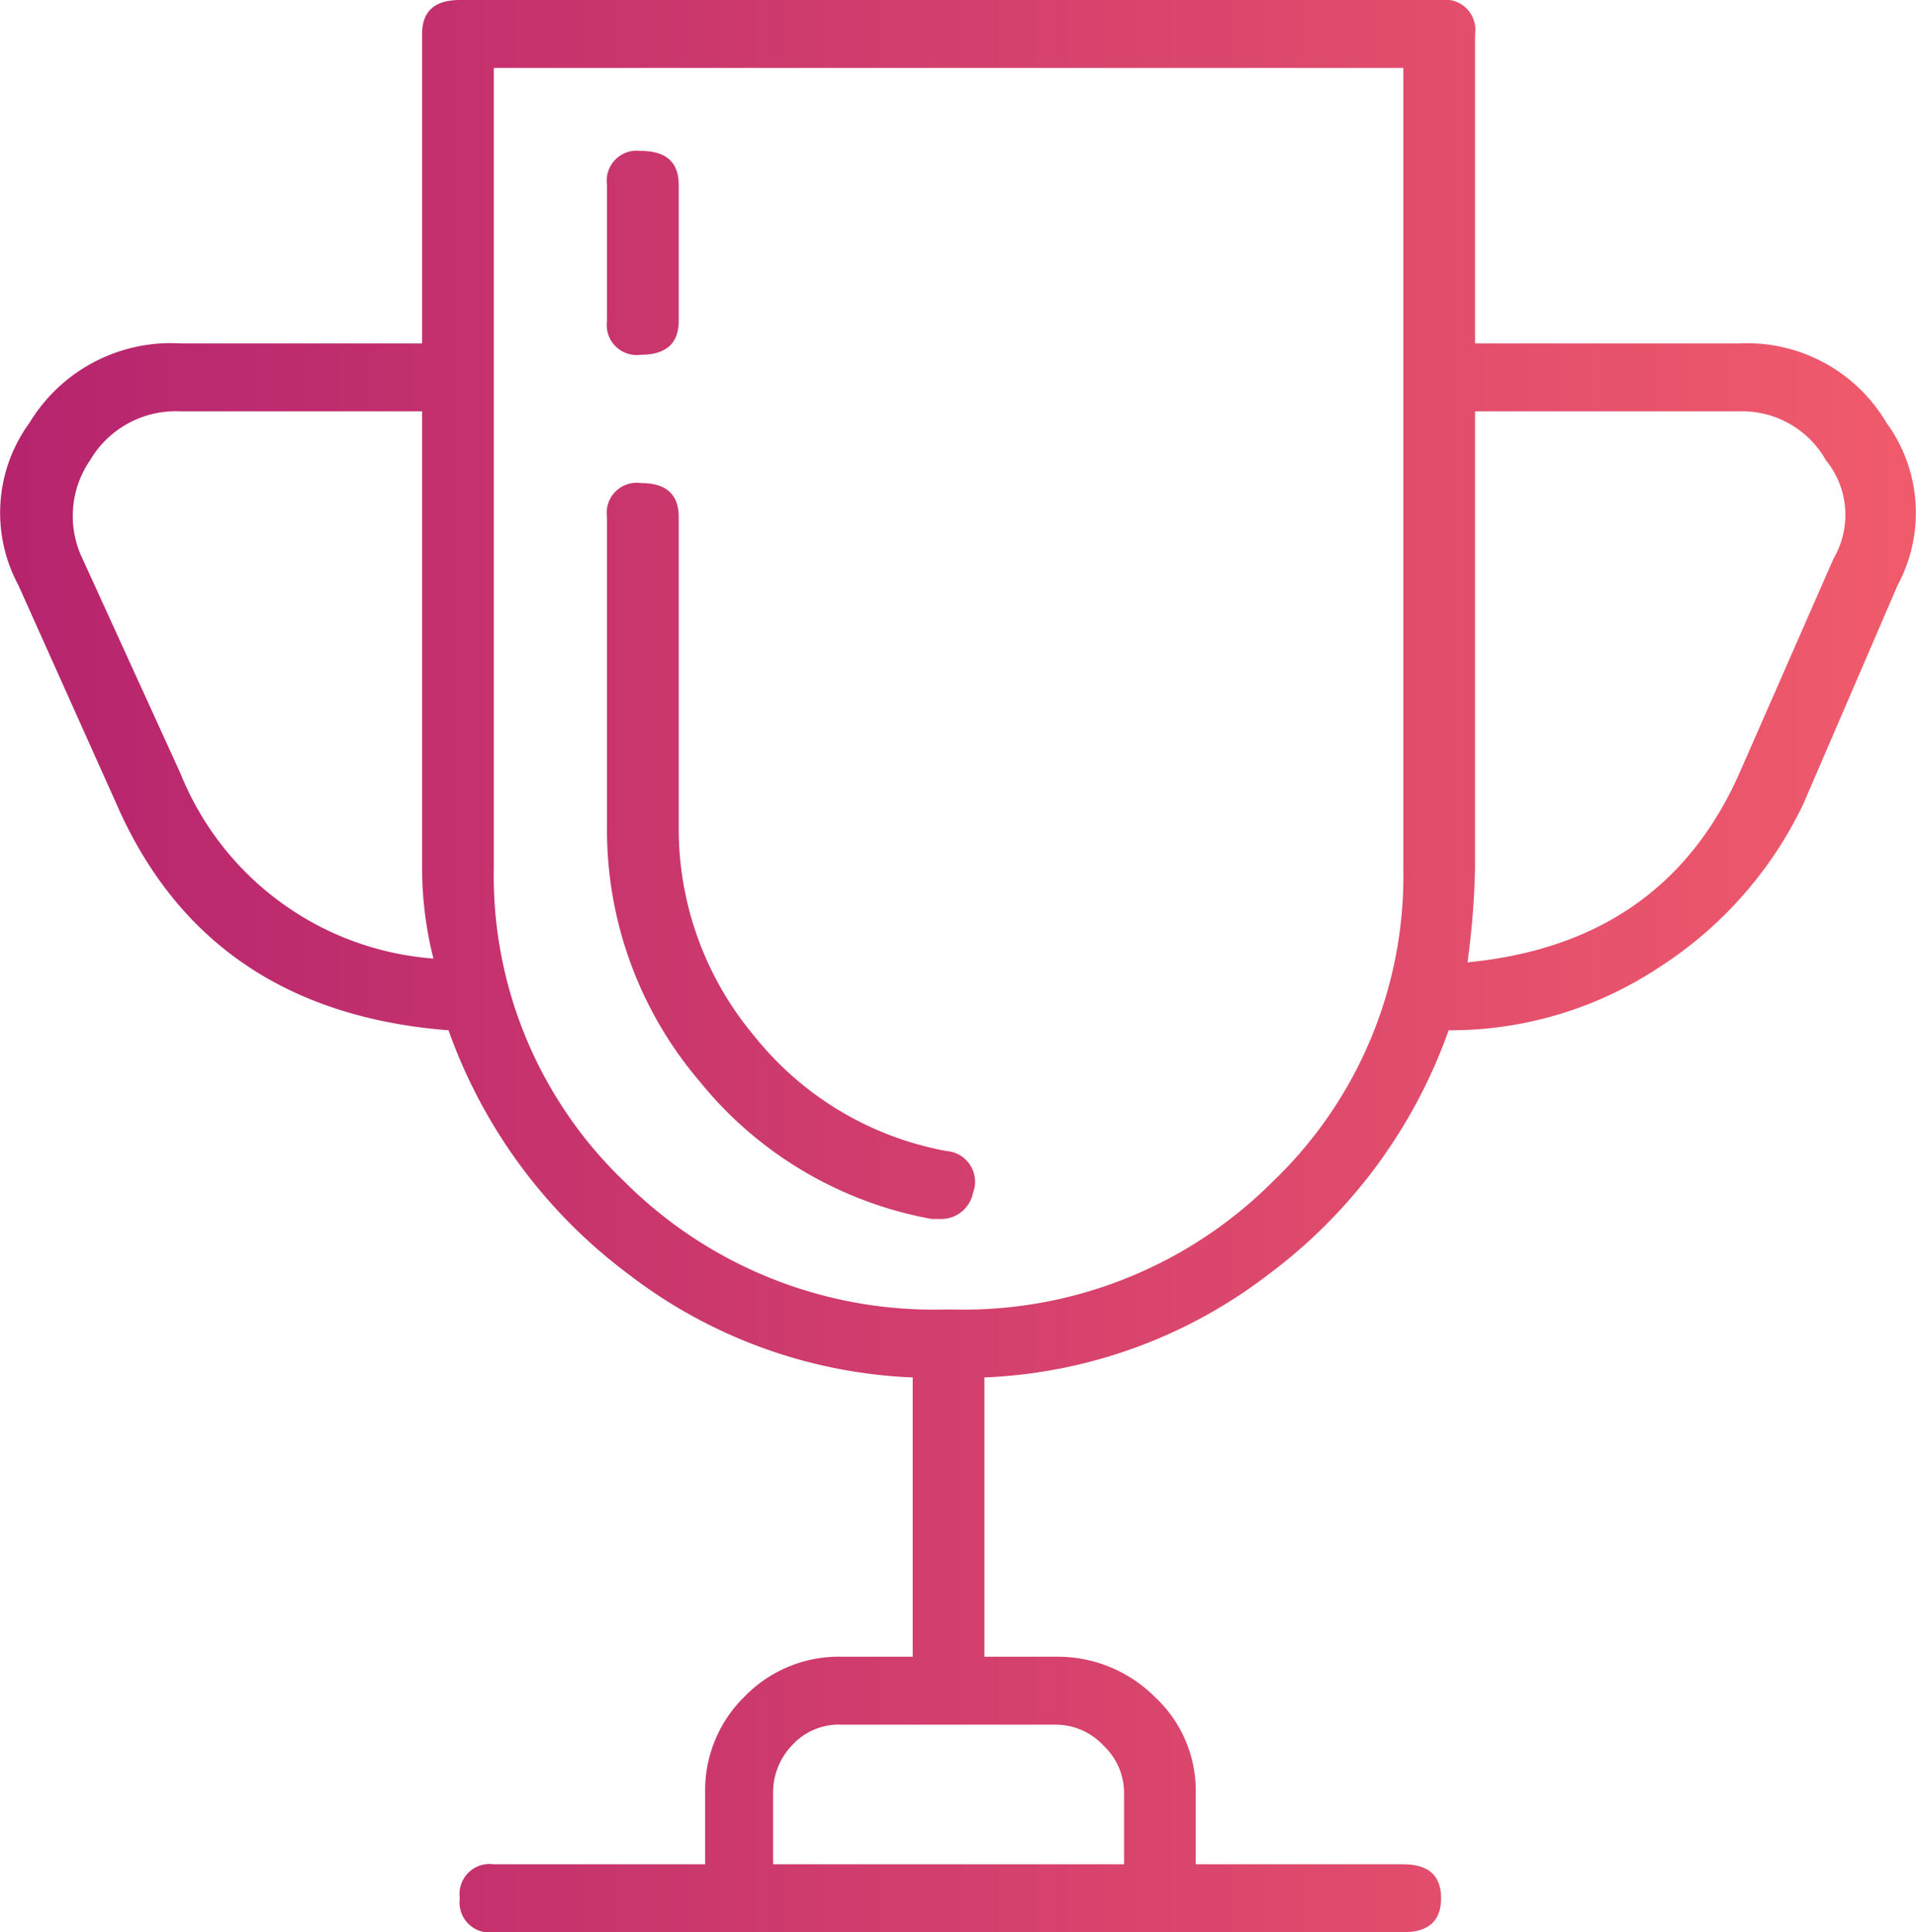 <svg class="reward-svg" xmlns="http://www.w3.org/2000/svg" width="63.46" height="64" viewBox="0 0 63.46 64">
  <defs>
    <linearGradient id="gradient3" x1="0%" y1="0%" x2="100%" y2="0%">
      <stop offset="0%" style="stop-color:#b6246e" />
      <stop offset="100%" style="stop-color:#f9636b" />
    </linearGradient>
  </defs>
  <path class="a reward-svg" d="M62.75-44.625l-3.125,7.25a13.179,13.179,0,0,1-4.812,5.438,12.522,12.522,0,0,1-6.937,2.063,17.286,17.286,0,0,1-5.937,8.063A16.538,16.538,0,0,1,32.5-18.375v9.25h2.375a4.55,4.55,0,0,1,3.25,1.313A4.242,4.242,0,0,1,39.5-4.625V-2.25h6.875q1.25,0,1.25,1.125T46.375,0H16.25a.994.994,0,0,1-1.125-1.125A.994.994,0,0,1,16.25-2.25h7V-4.625a4.34,4.34,0,0,1,1.313-3.187A4.34,4.34,0,0,1,27.75-9.125h2.375v-9.25a16.538,16.538,0,0,1-9.437-3.437,17.286,17.286,0,0,1-5.937-8.062q-8-.625-11-7.5L.5-44.625A5.054,5.054,0,0,1,.875-50a5.47,5.47,0,0,1,5-2.625h8v-10.25q0-1.125,1.25-1.125h32.5a.994.994,0,0,1,1.125,1.125v10.25H57.5A5.358,5.358,0,0,1,62.375-50,5.054,5.054,0,0,1,62.75-44.625ZM13.875-35.25V-50.375h-8a3.293,3.293,0,0,0-3,1.625,3.262,3.262,0,0,0-.25,3.25l3.25,7.125A9.822,9.822,0,0,0,14.25-32.25,12.328,12.328,0,0,1,13.875-35.25ZM27.75-6.875a2.094,2.094,0,0,0-1.625.688A2.259,2.259,0,0,0,25.5-4.625V-2.25H37.125V-4.625a2.154,2.154,0,0,0-.687-1.562,2.154,2.154,0,0,0-1.562-.687ZM46.375-61.75H16.25v26.5a14.012,14.012,0,0,0,4.313,10.375,14.473,14.473,0,0,0,10.563,4.25H31.5a14.473,14.473,0,0,0,10.563-4.25A14.012,14.012,0,0,0,46.375-35.25Zm14,13A3.186,3.186,0,0,0,57.5-50.375H48.75V-35.25a26.859,26.859,0,0,1-.25,3.125q6.5-.625,9-6.25L60.625-45.5A2.862,2.862,0,0,0,60.375-48.75ZM31-23.625h-.25a12.826,12.826,0,0,1-7.687-4.562A12.834,12.834,0,0,1,20-36.625v-10.25A.994.994,0,0,1,21.125-48q1.25,0,1.25,1.125v10.25a10.677,10.677,0,0,0,2.5,6.938,10.59,10.59,0,0,0,6.375,3.813,1.019,1.019,0,0,1,.875,1.375A1.079,1.079,0,0,1,31-23.625ZM21.125-52.25A.994.994,0,0,1,20-53.375v-4.5A.994.994,0,0,1,21.125-59q1.25,0,1.25,1.125v4.5Q22.375-52.25,21.125-52.25Z" transform="translate(0.105 64)" fill="url(#gradient3)"></path>
</svg>
